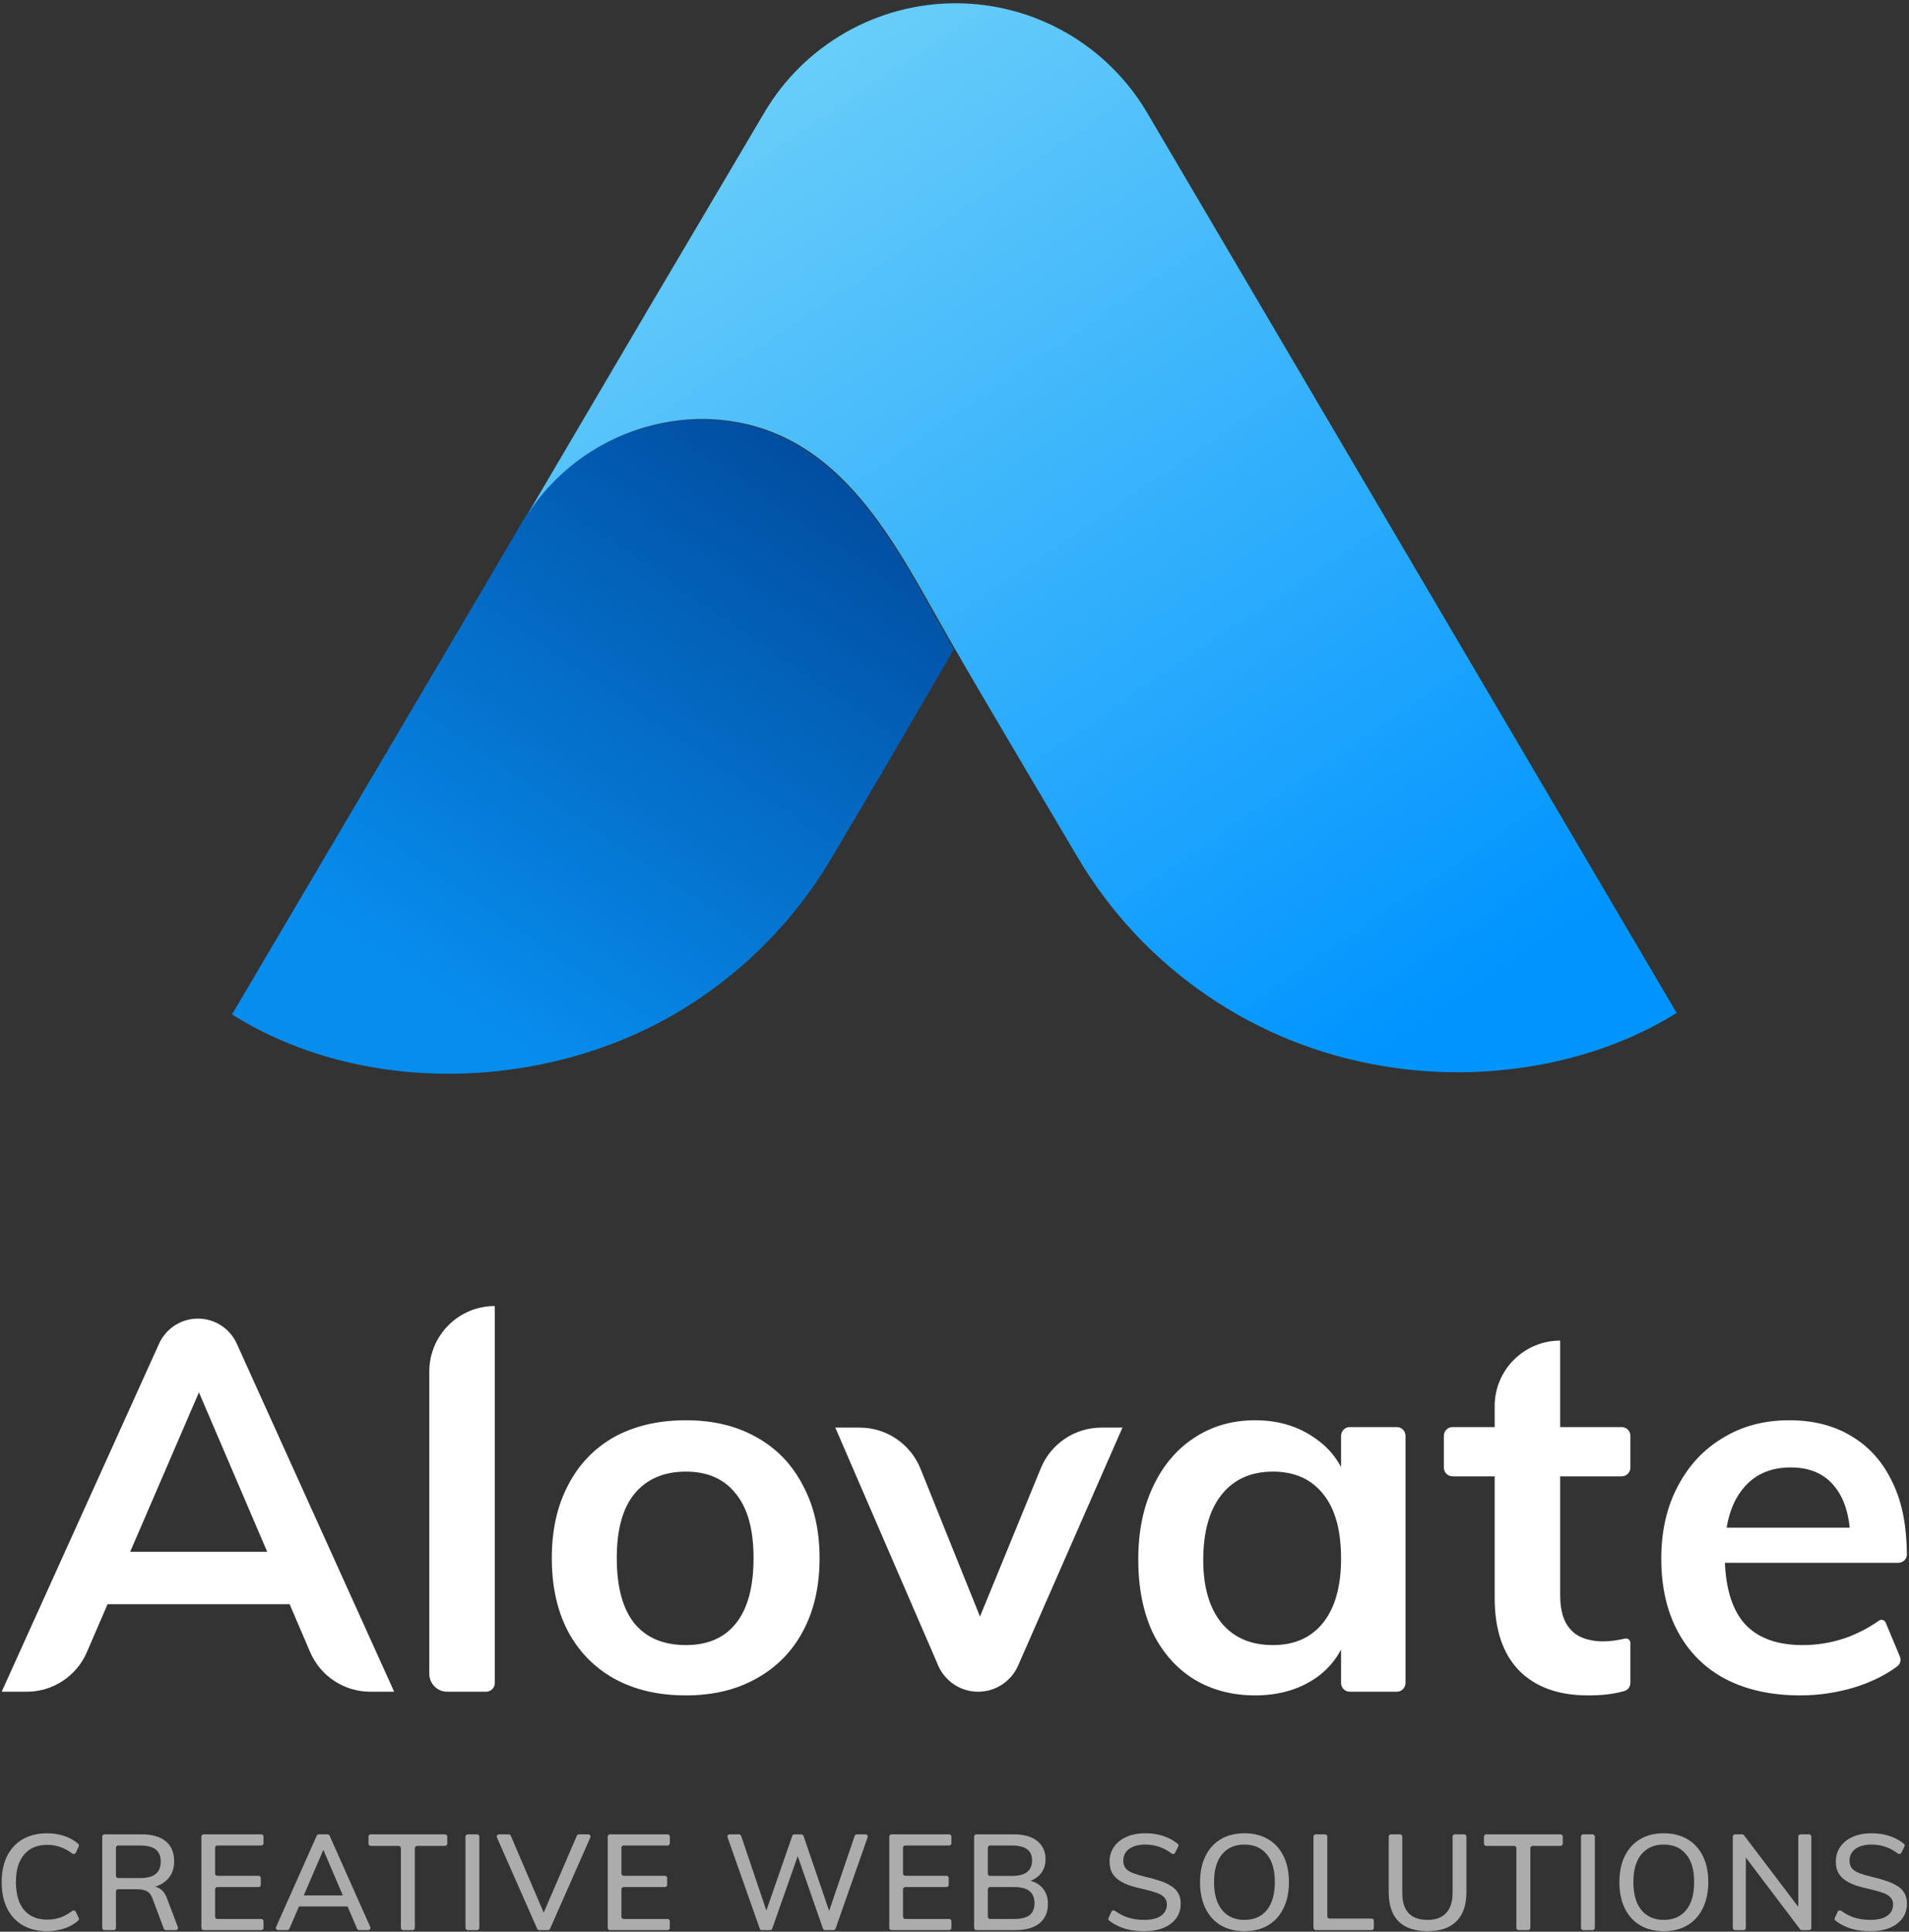 <svg width="507" height="513" viewBox="0 0 507 513" fill="none" xmlns="http://www.w3.org/2000/svg">
<rect x="0" y="0" width="507" height="513" fill="#333333" stroke="none"/>
<path d="M251.975 169.997C238.593 146.698 225.33 117.832 195.902 112.296C192.71 111.695 189.47 111.387 186.221 111.378C177.63 111.444 169.17 113.487 161.495 117.347C153.82 121.208 147.136 126.783 141.962 133.642L141.695 133.997C141.044 134.885 140.452 135.803 139.86 136.721L140.067 136.425C139.682 136.987 139.297 137.55 138.971 138.142L127.958 156.911L61.613 269.411C96.255 291.145 143.997 289.631 178.861 269.486C196.184 259.476 210.63 245.164 220.8 227.934L234.301 205.109L253.337 172.454L251.975 169.997Z" fill="url(#paint0_linear_234_141)"/>
<path d="M304.727 30.052C299.533 21.184 292.113 13.826 283.201 8.707C274.288 3.588 264.194 0.886 253.916 0.868C243.639 0.85 233.535 3.517 224.605 8.605C215.675 13.692 208.228 21.024 203.004 29.875L188.615 54.24L172.658 81.24L140.092 136.602C145.121 128.873 151.989 122.512 160.08 118.089C168.171 113.667 177.233 111.32 186.454 111.26C189.702 111.269 192.943 111.576 196.135 112.178C225.444 117.714 238.826 146.579 252.208 169.878C258.898 181.543 265.767 193.089 272.606 204.694L280.51 218.046L286.106 227.52C294.776 242.226 306.584 254.839 320.687 264.459C334.79 274.08 350.842 280.471 367.698 283.178C393.63 287.509 422.924 283.03 445.293 268.997L375.01 149.525L304.727 30.052Z" fill="url(#paint1_linear_234_141)"/>
<path d="M23.071 438.768C20.32 445.145 14.041 449.274 7.097 449.274H0.446L42.249 356.84C44.082 352.787 48.118 350.182 52.567 350.182C57.015 350.182 61.051 352.787 62.884 356.84L104.687 449.274H98.349C91.388 449.274 85.096 445.124 82.356 438.724L50.41 364.1H55.281L23.071 438.768ZM20.209 426.032L27.028 412.115H77.548L84.09 426.032H20.209Z" fill="white"/>
<path d="M118.77 449.274C116.144 449.274 114.015 447.145 114.015 444.519V364.239C114.015 354.631 121.804 346.842 131.412 346.842V446.955C131.412 448.236 130.373 449.274 129.092 449.274H118.77Z" fill="white"/>
<path d="M182.178 450.249C174.848 450.249 168.492 448.764 163.111 445.795C157.822 442.826 153.74 438.651 150.864 433.269C147.987 427.795 146.549 421.3 146.549 413.785C146.549 406.362 147.987 399.914 150.864 394.44C153.74 388.873 157.822 384.605 163.111 381.636C168.492 378.667 174.848 377.182 182.178 377.182C189.322 377.182 195.539 378.667 200.827 381.636C206.209 384.605 210.337 388.873 213.214 394.44C216.183 399.914 217.667 406.362 217.667 413.785C217.667 421.3 216.183 427.795 213.214 433.269C210.337 438.651 206.209 442.826 200.827 445.795C195.539 448.764 189.322 450.249 182.178 450.249ZM182.178 436.888C187.93 436.888 192.338 434.986 195.399 431.182C198.554 427.285 200.131 421.486 200.131 413.785C200.131 406.177 198.554 400.471 195.399 396.667C192.338 392.77 187.93 390.821 182.178 390.821C176.333 390.821 171.786 392.77 168.539 396.667C165.384 400.471 163.807 406.177 163.807 413.785C163.807 421.486 165.384 427.285 168.539 431.182C171.693 434.986 176.24 436.888 182.178 436.888Z" fill="white"/>
<path d="M259.765 449.274C255.161 449.274 250.997 446.539 249.169 442.313L221.84 379.131H228.322C235.421 379.131 241.809 383.445 244.46 390.031L262.201 434.104H258.304L276.423 389.926C279.101 383.396 285.46 379.131 292.518 379.131H298.108L270.396 442.328C268.546 446.548 264.374 449.274 259.765 449.274Z" fill="white"/>
<path d="M333.34 450.249C327.217 450.249 321.789 448.81 317.057 445.934C312.325 442.965 308.66 438.79 306.062 433.408C303.557 427.934 302.305 421.532 302.305 414.202C302.305 406.78 303.603 400.331 306.201 394.857C308.799 389.29 312.418 384.976 317.057 381.914C321.789 378.76 327.217 377.182 333.34 377.182C339.278 377.182 344.428 378.667 348.789 381.636C353.242 384.512 356.258 388.548 357.835 393.744L356.165 394.718V381.311C356.165 380.03 357.203 378.991 358.484 378.991H370.964C372.245 378.991 373.283 380.03 373.283 381.311V446.955C373.283 448.236 372.245 449.274 370.964 449.274H358.484C357.203 449.274 356.165 448.236 356.165 446.955V433.408L357.835 433.965C356.258 439.161 353.242 443.197 348.789 446.073C344.428 448.857 339.278 450.249 333.34 450.249ZM338.072 436.888C343.825 436.888 348.278 434.893 351.433 430.903C354.588 426.914 356.165 421.254 356.165 413.924C356.165 406.409 354.588 400.703 351.433 396.806C348.278 392.816 343.825 390.821 338.072 390.821C332.227 390.821 327.681 392.862 324.433 396.945C321.186 401.027 319.562 406.828 319.562 414.251C319.562 421.488 321.186 427.053 324.433 431.043C327.681 434.939 332.227 436.888 338.072 436.888Z" fill="white"/>
<path d="M385.782 392.074C384.501 392.074 383.463 391.035 383.463 389.754V381.311C383.463 380.03 384.501 378.991 385.782 378.991H430.689C431.97 378.991 433.008 380.03 433.008 381.311V389.754C433.008 391.035 431.97 392.074 430.689 392.074H385.782ZM431.544 435.165C432.286 434.994 433.008 435.548 433.008 436.31V446.933C433.008 447.918 432.388 448.806 431.44 449.077C428.359 449.957 425.306 450.249 421.735 450.249C413.849 450.249 407.725 448.022 403.364 443.568C399.096 439.115 396.962 432.713 396.962 424.362V373.425C396.962 363.817 404.751 356.028 414.359 356.028V423.527C414.359 426.682 414.869 429.187 415.89 431.043C416.911 432.805 418.256 434.058 419.926 434.8C423.648 436.367 427.698 436.051 431.544 435.165Z" fill="white"/>
<path d="M504.565 439.9C504.958 440.839 504.698 441.933 503.879 442.539C500.796 444.823 497.116 446.65 492.84 448.022C488.016 449.506 483.098 450.249 478.088 450.249C470.48 450.249 463.892 448.81 458.325 445.934C452.851 443.058 448.629 438.883 445.66 433.408C442.691 427.934 441.207 421.44 441.207 413.924C441.207 406.687 442.645 400.331 445.521 394.857C448.397 389.29 452.387 384.976 457.49 381.914C462.593 378.76 468.485 377.182 475.165 377.182C481.66 377.182 487.227 378.62 491.866 381.497C496.505 384.28 500.077 388.316 502.582 393.605C505.541 399.627 506.325 406.133 506.457 412.718C506.483 413.999 505.441 415.038 504.16 415.038H456.516L456.655 405.713H496.18L491.448 410.445C491.541 403.672 490.196 398.522 487.412 394.996C484.722 391.471 480.778 389.708 475.583 389.708C470.016 389.708 465.701 391.703 462.639 395.692C459.578 399.589 458.047 405.203 458.047 412.532C458.047 420.883 459.763 427.053 463.196 431.043C466.629 434.939 471.825 436.888 478.784 436.888C482.588 436.888 486.299 436.285 489.918 435.079C493.159 433.944 496.188 432.385 499.005 430.401C499.626 429.963 500.503 430.197 500.797 430.898L504.565 439.9Z" fill="white"/>
<path d="M12.483 512.868C10.007 512.868 7.863 512.344 6.054 511.296C4.244 510.249 2.851 508.748 1.875 506.796C0.922 504.819 0.446 502.498 0.446 499.831C0.446 497.164 0.922 494.866 1.875 492.937C2.851 490.985 4.244 489.485 6.054 488.437C7.863 487.389 10.007 486.865 12.483 486.865C14.197 486.865 15.793 487.127 17.269 487.651C18.625 488.125 19.796 488.802 20.782 489.684C20.971 489.853 21.019 490.126 20.912 490.355L20.13 492.029C19.965 492.381 19.513 492.483 19.202 492.251C18.216 491.517 17.238 490.972 16.269 490.616C15.126 490.163 13.876 489.937 12.519 489.937C9.899 489.937 7.863 490.794 6.411 492.509C4.958 494.199 4.232 496.64 4.232 499.831C4.232 503.022 4.947 505.486 6.375 507.224C7.828 508.939 9.876 509.796 12.519 509.796C13.876 509.796 15.126 509.582 16.269 509.153C17.239 508.777 18.216 508.221 19.202 507.483C19.513 507.25 19.965 507.352 20.13 507.704L20.912 509.378C21.019 509.607 20.971 509.88 20.782 510.049C19.796 510.931 18.625 511.609 17.269 512.082C15.793 512.606 14.197 512.868 12.483 512.868Z" fill="#ACACAC"/>
<path d="M27.744 512.582C27.415 512.582 27.149 512.316 27.149 511.987V487.746C27.149 487.418 27.415 487.151 27.744 487.151H37.614C40.424 487.151 42.567 487.77 44.043 489.008C45.52 490.247 46.258 492.021 46.258 494.33C46.258 496.545 45.496 498.295 43.972 499.581C43.018 500.398 41.819 500.956 40.374 501.254C40.057 501.319 40.021 501.042 40.339 500.979C40.356 500.976 40.373 500.974 40.391 500.974C41.284 500.979 42.061 501.241 42.722 501.76C43.412 502.26 43.96 503.069 44.365 504.188L47.238 511.776C47.386 512.166 47.098 512.582 46.682 512.582H44.063C43.815 512.582 43.593 512.428 43.505 512.196L40.471 504.117C40.114 503.165 39.602 502.534 38.935 502.224C38.269 501.891 37.412 501.724 36.364 501.724H31.387C31.058 501.724 30.792 501.99 30.792 502.319V511.987C30.792 512.316 30.525 512.582 30.197 512.582H27.744ZM30.792 498.164C30.792 498.493 31.058 498.759 31.387 498.759H37.185C39.066 498.759 40.448 498.402 41.329 497.688C42.233 496.95 42.686 495.854 42.686 494.402C42.686 492.949 42.245 491.878 41.364 491.187C40.483 490.473 39.09 490.116 37.185 490.116H31.387C31.058 490.116 30.792 490.382 30.792 490.711V498.164Z" fill="#ACACAC"/>
<path d="M54.078 512.582C53.749 512.582 53.482 512.316 53.482 511.987V487.746C53.482 487.418 53.749 487.151 54.078 487.151H69.389C69.718 487.151 69.984 487.418 69.984 487.746V489.52C69.984 489.849 69.717 490.116 69.389 490.116H57.721C57.392 490.116 57.126 490.382 57.126 490.711V497.557C57.126 497.886 57.392 498.152 57.721 498.152H68.674C69.003 498.152 69.27 498.419 69.27 498.747V500.557C69.27 500.886 69.003 501.152 68.674 501.152H57.721C57.392 501.152 57.126 501.419 57.126 501.748V509.022C57.126 509.351 57.392 509.618 57.721 509.618H69.389C69.718 509.618 69.984 509.884 69.984 510.213V511.987C69.984 512.316 69.717 512.582 69.389 512.582H54.078Z" fill="#ACACAC"/>
<path d="M76.858 512.222C76.764 512.441 76.549 512.582 76.312 512.582H73.87C73.439 512.582 73.151 512.138 73.326 511.745L84.118 487.504C84.214 487.289 84.427 487.151 84.662 487.151H86.996C87.232 487.151 87.445 487.289 87.54 487.504L98.333 511.745C98.508 512.138 98.22 512.582 97.789 512.582H95.384C95.146 512.582 94.93 512.44 94.837 512.221L85.536 490.462C85.43 490.213 85.612 489.937 85.882 489.937C86.153 489.937 86.335 490.214 86.228 490.463L76.858 512.222ZM78.778 506.296C78.344 506.296 78.055 505.845 78.238 505.45L79.044 503.712C79.141 503.502 79.352 503.367 79.584 503.367H91.999C92.233 503.367 92.445 503.504 92.542 503.717L93.326 505.456C93.504 505.85 93.216 506.296 92.784 506.296H78.778Z" fill="#ACACAC"/>
<path d="M107.062 512.582C106.733 512.582 106.466 512.316 106.466 511.987V490.818C106.466 490.489 106.2 490.223 105.871 490.223H98.454C98.125 490.223 97.858 489.956 97.858 489.627V487.746C97.858 487.418 98.125 487.151 98.454 487.151H118.194C118.522 487.151 118.789 487.418 118.789 487.746V489.627C118.789 489.956 118.522 490.223 118.194 490.223H110.776C110.447 490.223 110.181 490.489 110.181 490.818V511.987C110.181 512.316 109.914 512.582 109.586 512.582H107.062Z" fill="#ACACAC"/>
<path d="M124.219 512.582C123.89 512.582 123.623 512.316 123.623 511.987V487.746C123.623 487.418 123.89 487.151 124.219 487.151H126.707C127.036 487.151 127.302 487.418 127.302 487.746V511.987C127.302 512.316 127.036 512.582 126.707 512.582H124.219Z" fill="#ACACAC"/>
<path d="M143.211 512.582C142.975 512.582 142.762 512.443 142.666 512.227L131.976 487.986C131.803 487.593 132.091 487.151 132.521 487.151H135.108C135.346 487.151 135.562 487.293 135.655 487.512L144.785 508.849C144.905 509.128 144.7 509.439 144.396 509.439C144.091 509.439 143.886 509.127 144.007 508.848L153.205 487.511C153.299 487.292 153.514 487.151 153.751 487.151H156.233C156.663 487.151 156.951 487.593 156.777 487.986L146.087 512.227C145.992 512.443 145.778 512.582 145.542 512.582H143.211Z" fill="#ACACAC"/>
<path d="M161.992 512.582C161.663 512.582 161.397 512.316 161.397 511.987V487.746C161.397 487.418 161.663 487.151 161.992 487.151H177.303C177.632 487.151 177.898 487.418 177.898 487.746V489.52C177.898 489.849 177.632 490.116 177.303 490.116H165.635C165.306 490.116 165.04 490.382 165.04 490.711V497.557C165.04 497.886 165.306 498.152 165.635 498.152H176.589C176.917 498.152 177.184 498.419 177.184 498.747V500.557C177.184 500.886 176.917 501.152 176.589 501.152H165.635C165.306 501.152 165.04 501.419 165.04 501.748V509.022C165.04 509.351 165.306 509.618 165.635 509.618H177.303C177.632 509.618 177.898 509.884 177.898 510.213V511.987C177.898 512.316 177.632 512.582 177.303 512.582H161.992Z" fill="#ACACAC"/>
<path d="M202.337 512.582C202.085 512.582 201.86 512.423 201.776 512.185L193.23 487.944C193.094 487.557 193.381 487.151 193.792 487.151H196.274C196.529 487.151 196.756 487.314 196.838 487.556L203.937 508.581C204.032 508.862 203.823 509.153 203.526 509.153C203.228 509.153 203.018 508.859 203.116 508.577L210.419 487.557C210.503 487.314 210.733 487.153 210.989 487.157L212.854 487.181C213.106 487.184 213.329 487.346 213.41 487.584L220.59 508.612C220.681 508.878 220.484 509.153 220.203 509.153C219.923 509.153 219.726 508.878 219.816 508.612L226.995 487.554C227.078 487.313 227.304 487.151 227.559 487.151H229.865C230.275 487.151 230.562 487.556 230.426 487.943L221.915 512.184C221.831 512.423 221.606 512.582 221.353 512.582H219.126C218.873 512.582 218.648 512.422 218.564 512.183L211.588 492.146C211.522 491.956 211.662 491.759 211.863 491.759C212.064 491.759 212.204 491.957 212.138 492.147L205.092 512.184C205.008 512.423 204.783 512.582 204.53 512.582H202.337Z" fill="#ACACAC"/>
<path d="M236.772 512.582C236.444 512.582 236.177 512.316 236.177 511.987V487.746C236.177 487.418 236.444 487.151 236.772 487.151H252.083C252.412 487.151 252.679 487.418 252.679 487.746V489.52C252.679 489.849 252.412 490.116 252.083 490.116H240.416C240.087 490.116 239.82 490.382 239.82 490.711V497.557C239.82 497.886 240.087 498.152 240.416 498.152H251.369C251.698 498.152 251.964 498.419 251.964 498.747V500.557C251.964 500.886 251.698 501.152 251.369 501.152H240.416C240.087 501.152 239.82 501.419 239.82 501.748V509.022C239.82 509.351 240.087 509.618 240.416 509.618H252.083C252.412 509.618 252.679 509.884 252.679 510.213V511.987C252.679 512.316 252.412 512.582 252.083 512.582H236.772Z" fill="#ACACAC"/>
<path d="M259.304 512.582C258.975 512.582 258.709 512.316 258.709 511.987V487.746C258.709 487.418 258.975 487.151 259.304 487.151H269.353C271.948 487.151 273.984 487.734 275.46 488.901C276.937 490.068 277.675 491.699 277.675 493.795C277.675 495.247 277.27 496.485 276.461 497.509C275.702 498.475 274.654 499.175 273.317 499.607C273.247 499.63 273.174 499.577 273.174 499.503C273.174 499.432 273.239 499.38 273.308 499.395C274.863 499.74 276.081 500.444 276.961 501.51C277.865 502.605 278.318 503.986 278.318 505.653C278.318 507.867 277.556 509.582 276.032 510.796C274.532 511.987 272.424 512.582 269.71 512.582H259.304ZM262.352 509.022C262.352 509.351 262.618 509.618 262.947 509.618H269.353C271.21 509.618 272.567 509.284 273.425 508.617C274.306 507.951 274.746 506.891 274.746 505.439C274.746 504.01 274.306 502.938 273.425 502.224C272.543 501.51 271.186 501.152 269.353 501.152H262.947C262.618 501.152 262.352 501.419 262.352 501.748V509.022ZM262.352 497.593C262.352 497.921 262.618 498.188 262.947 498.188H268.745C270.555 498.188 271.901 497.843 272.782 497.152C273.663 496.461 274.103 495.438 274.103 494.08C274.103 492.747 273.663 491.759 272.782 491.116C271.901 490.449 270.555 490.116 268.745 490.116H262.947C262.618 490.116 262.352 490.382 262.352 490.711V497.593Z" fill="#ACACAC"/>
<path d="M303.862 512.868C302.553 512.868 301.314 512.761 300.148 512.546C298.981 512.308 297.897 511.951 296.897 511.475C296.044 511.069 295.268 510.593 294.571 510.048C294.36 509.882 294.297 509.592 294.411 509.349L295.188 507.686C295.35 507.34 295.791 507.234 296.103 507.455C297.193 508.229 298.291 508.807 299.398 509.189C300.731 509.641 302.231 509.868 303.898 509.868C305.803 509.868 307.279 509.51 308.327 508.796C309.375 508.058 309.899 507.046 309.899 505.76C309.899 504.974 309.649 504.331 309.149 503.831C308.649 503.331 307.934 502.926 307.006 502.617C306.101 502.307 305.029 502.01 303.791 501.724C302.457 501.438 301.231 501.117 300.112 500.76C298.993 500.379 298.028 499.914 297.219 499.367C296.409 498.819 295.778 498.14 295.326 497.331C294.897 496.521 294.683 495.533 294.683 494.366C294.683 492.913 295.076 491.616 295.862 490.473C296.647 489.33 297.743 488.449 299.148 487.83C300.576 487.187 302.255 486.865 304.184 486.865C305.374 486.865 306.517 486.984 307.613 487.222C308.708 487.461 309.72 487.818 310.649 488.294C311.437 488.678 312.149 489.14 312.783 489.678C312.983 489.849 313.034 490.134 312.918 490.369L312.095 492.037C311.923 492.385 311.47 492.477 311.161 492.242C310.201 491.508 309.209 490.954 308.184 490.58C306.946 490.104 305.624 489.866 304.22 489.866C302.386 489.866 300.945 490.247 299.898 491.009C298.85 491.771 298.326 492.83 298.326 494.187C298.326 495.021 298.552 495.699 299.005 496.223C299.457 496.723 300.112 497.14 300.969 497.473C301.85 497.807 302.898 498.116 304.112 498.402C305.47 498.712 306.72 499.057 307.863 499.438C309.006 499.795 310.006 500.236 310.863 500.76C311.72 501.26 312.387 501.903 312.863 502.688C313.34 503.45 313.578 504.403 313.578 505.546C313.578 507.022 313.185 508.308 312.399 509.403C311.613 510.499 310.494 511.356 309.041 511.975C307.589 512.57 305.863 512.868 303.862 512.868Z" fill="#ACACAC"/>
<path d="M330.501 512.868C328.073 512.868 325.977 512.344 324.215 511.296C322.453 510.249 321.096 508.748 320.143 506.796C319.191 504.843 318.714 502.534 318.714 499.867C318.714 497.176 319.191 494.866 320.143 492.937C321.096 490.985 322.453 489.485 324.215 488.437C325.977 487.389 328.073 486.865 330.501 486.865C332.93 486.865 335.026 487.389 336.788 488.437C338.574 489.485 339.943 490.985 340.895 492.937C341.848 494.866 342.324 497.164 342.324 499.831C342.324 502.522 341.836 504.843 340.86 506.796C339.907 508.748 338.55 510.249 336.788 511.296C335.026 512.344 332.93 512.868 330.501 512.868ZM330.501 509.868C333.025 509.868 335.002 509.01 336.431 507.296C337.859 505.558 338.574 503.069 338.574 499.831C338.574 496.592 337.859 494.128 336.431 492.437C335.002 490.723 333.025 489.866 330.501 489.866C327.977 489.866 326.001 490.723 324.572 492.437C323.143 494.152 322.429 496.616 322.429 499.831C322.429 503.045 323.143 505.522 324.572 507.26C326.001 508.998 327.977 509.868 330.501 509.868Z" fill="#ACACAC"/>
<path d="M349.431 512.582C349.102 512.582 348.835 512.316 348.835 511.987V487.746C348.835 487.418 349.102 487.151 349.431 487.151H351.919C352.248 487.151 352.514 487.418 352.514 487.746V508.915C352.514 509.244 352.781 509.51 353.109 509.51H364.277C364.606 509.51 364.873 509.777 364.873 510.106V511.987C364.873 512.316 364.606 512.582 364.277 512.582H349.431Z" fill="#ACACAC"/>
<path d="M379.14 512.868C375.758 512.868 373.187 511.999 371.425 510.261C369.686 508.498 368.817 505.903 368.817 502.474V487.746C368.817 487.418 369.084 487.151 369.413 487.151H371.829C372.158 487.151 372.425 487.418 372.425 487.746V502.724C372.425 505.081 372.984 506.867 374.104 508.082C375.246 509.272 376.925 509.868 379.14 509.868C381.307 509.868 382.95 509.26 384.069 508.046C385.212 506.832 385.783 505.058 385.783 502.724V487.746C385.783 487.418 386.05 487.151 386.379 487.151H388.867C389.196 487.151 389.462 487.418 389.462 487.746V502.474C389.462 505.879 388.581 508.463 386.819 510.225C385.057 511.987 382.497 512.868 379.14 512.868Z" fill="#ACACAC"/>
<path d="M403.322 512.582C402.993 512.582 402.726 512.316 402.726 511.987V490.818C402.726 490.489 402.46 490.223 402.131 490.223H394.713C394.385 490.223 394.118 489.956 394.118 489.627V487.746C394.118 487.418 394.385 487.151 394.713 487.151H414.454C414.782 487.151 415.049 487.418 415.049 487.746V489.627C415.049 489.956 414.782 490.223 414.454 490.223H407.036C406.707 490.223 406.441 490.489 406.441 490.818V511.987C406.441 512.316 406.174 512.582 405.846 512.582H403.322Z" fill="#ACACAC"/>
<path d="M420.479 512.582C420.15 512.582 419.883 512.316 419.883 511.987V487.746C419.883 487.418 420.15 487.151 420.479 487.151H422.967C423.296 487.151 423.562 487.418 423.562 487.746V511.987C423.562 512.316 423.296 512.582 422.967 512.582H420.479Z" fill="#ACACAC"/>
<path d="M441.869 512.868C439.44 512.868 437.345 512.344 435.583 511.296C433.82 510.249 432.463 508.748 431.511 506.796C430.558 504.843 430.082 502.534 430.082 499.867C430.082 497.176 430.558 494.866 431.511 492.937C432.463 490.985 433.82 489.485 435.583 488.437C437.345 487.389 439.44 486.865 441.869 486.865C444.298 486.865 446.393 487.389 448.155 488.437C449.941 489.485 451.31 490.985 452.263 492.937C453.215 494.866 453.692 497.164 453.692 499.831C453.692 502.522 453.203 504.843 452.227 506.796C451.275 508.748 449.917 510.249 448.155 511.296C446.393 512.344 444.298 512.868 441.869 512.868ZM441.869 509.868C444.393 509.868 446.369 509.01 447.798 507.296C449.227 505.558 449.941 503.069 449.941 499.831C449.941 496.592 449.227 494.128 447.798 492.437C446.369 490.723 444.393 489.866 441.869 489.866C439.345 489.866 437.368 490.723 435.94 492.437C434.511 494.152 433.797 496.616 433.797 499.831C433.797 503.045 434.511 505.522 435.94 507.26C437.368 508.998 439.345 509.868 441.869 509.868Z" fill="#ACACAC"/>
<path d="M460.798 512.582C460.469 512.582 460.203 512.316 460.203 511.987V487.746C460.203 487.418 460.469 487.151 460.798 487.151H462.693C462.88 487.151 463.055 487.238 463.168 487.386L478.217 507.221C478.355 507.403 478.282 507.665 478.07 507.75C477.844 507.84 477.598 507.674 477.598 507.43V487.746C477.598 487.418 477.864 487.151 478.193 487.151H480.467C480.796 487.151 481.062 487.418 481.062 487.746V511.987C481.062 512.316 480.796 512.582 480.467 512.582H478.537C478.35 512.582 478.174 512.495 478.062 512.346L463.063 492.521C462.933 492.35 462.996 492.102 463.191 492.013C463.414 491.911 463.668 492.073 463.668 492.318V511.987C463.668 512.316 463.401 512.582 463.072 512.582H460.798Z" fill="#ACACAC"/>
<path d="M496.742 512.868C495.433 512.868 494.195 512.761 493.028 512.546C491.861 512.308 490.777 511.951 489.777 511.475C488.924 511.069 488.148 510.593 487.451 510.048C487.24 509.882 487.177 509.592 487.291 509.349L488.068 507.686C488.23 507.34 488.671 507.234 488.983 507.455C490.073 508.229 491.171 508.807 492.278 509.189C493.611 509.641 495.111 509.868 496.778 509.868C498.683 509.868 500.159 509.51 501.207 508.796C502.255 508.058 502.779 507.046 502.779 505.76C502.779 504.974 502.529 504.331 502.029 503.831C501.529 503.331 500.814 502.926 499.886 502.617C498.981 502.307 497.909 502.01 496.671 501.724C495.337 501.438 494.111 501.117 492.992 500.76C491.873 500.379 490.908 499.914 490.099 499.367C489.289 498.819 488.658 498.14 488.206 497.331C487.777 496.521 487.563 495.533 487.563 494.366C487.563 492.913 487.956 491.616 488.742 490.473C489.527 489.33 490.623 488.449 492.028 487.83C493.456 487.187 495.135 486.865 497.064 486.865C498.254 486.865 499.397 486.984 500.493 487.222C501.588 487.461 502.6 487.818 503.529 488.294C504.317 488.678 505.029 489.14 505.663 489.678C505.863 489.849 505.914 490.134 505.798 490.369L504.975 492.037C504.803 492.385 504.35 492.477 504.041 492.242C503.081 491.508 502.089 490.954 501.064 490.58C499.826 490.104 498.504 489.866 497.1 489.866C495.266 489.866 493.825 490.247 492.778 491.009C491.73 491.771 491.206 492.83 491.206 494.187C491.206 495.021 491.432 495.699 491.885 496.223C492.337 496.723 492.992 497.14 493.849 497.473C494.73 497.807 495.778 498.116 496.992 498.402C498.35 498.712 499.6 499.057 500.743 499.438C501.886 499.795 502.886 500.236 503.743 500.76C504.6 501.26 505.267 501.903 505.743 502.688C506.22 503.45 506.458 504.403 506.458 505.546C506.458 507.022 506.065 508.308 505.279 509.403C504.493 510.499 503.374 511.356 501.922 511.975C500.469 512.57 498.743 512.868 496.742 512.868Z" fill="#ACACAC"/>
<defs>
<linearGradient id="paint0_linear_234_141" x1="232.583" y1="106.049" x2="122.304" y2="267.132" gradientUnits="userSpaceOnUse">
<stop stop-color="#004697"/>
<stop offset="1" stop-color="#078DEE"/>
</linearGradient>
<linearGradient id="paint1_linear_234_141" x1="188.201" y1="32.954" x2="359.142" y2="285.99" gradientUnits="userSpaceOnUse">
<stop stop-color="#68CDF9"/>
<stop offset="1" stop-color="#0094FF"/>
</linearGradient>
</defs>
</svg>
